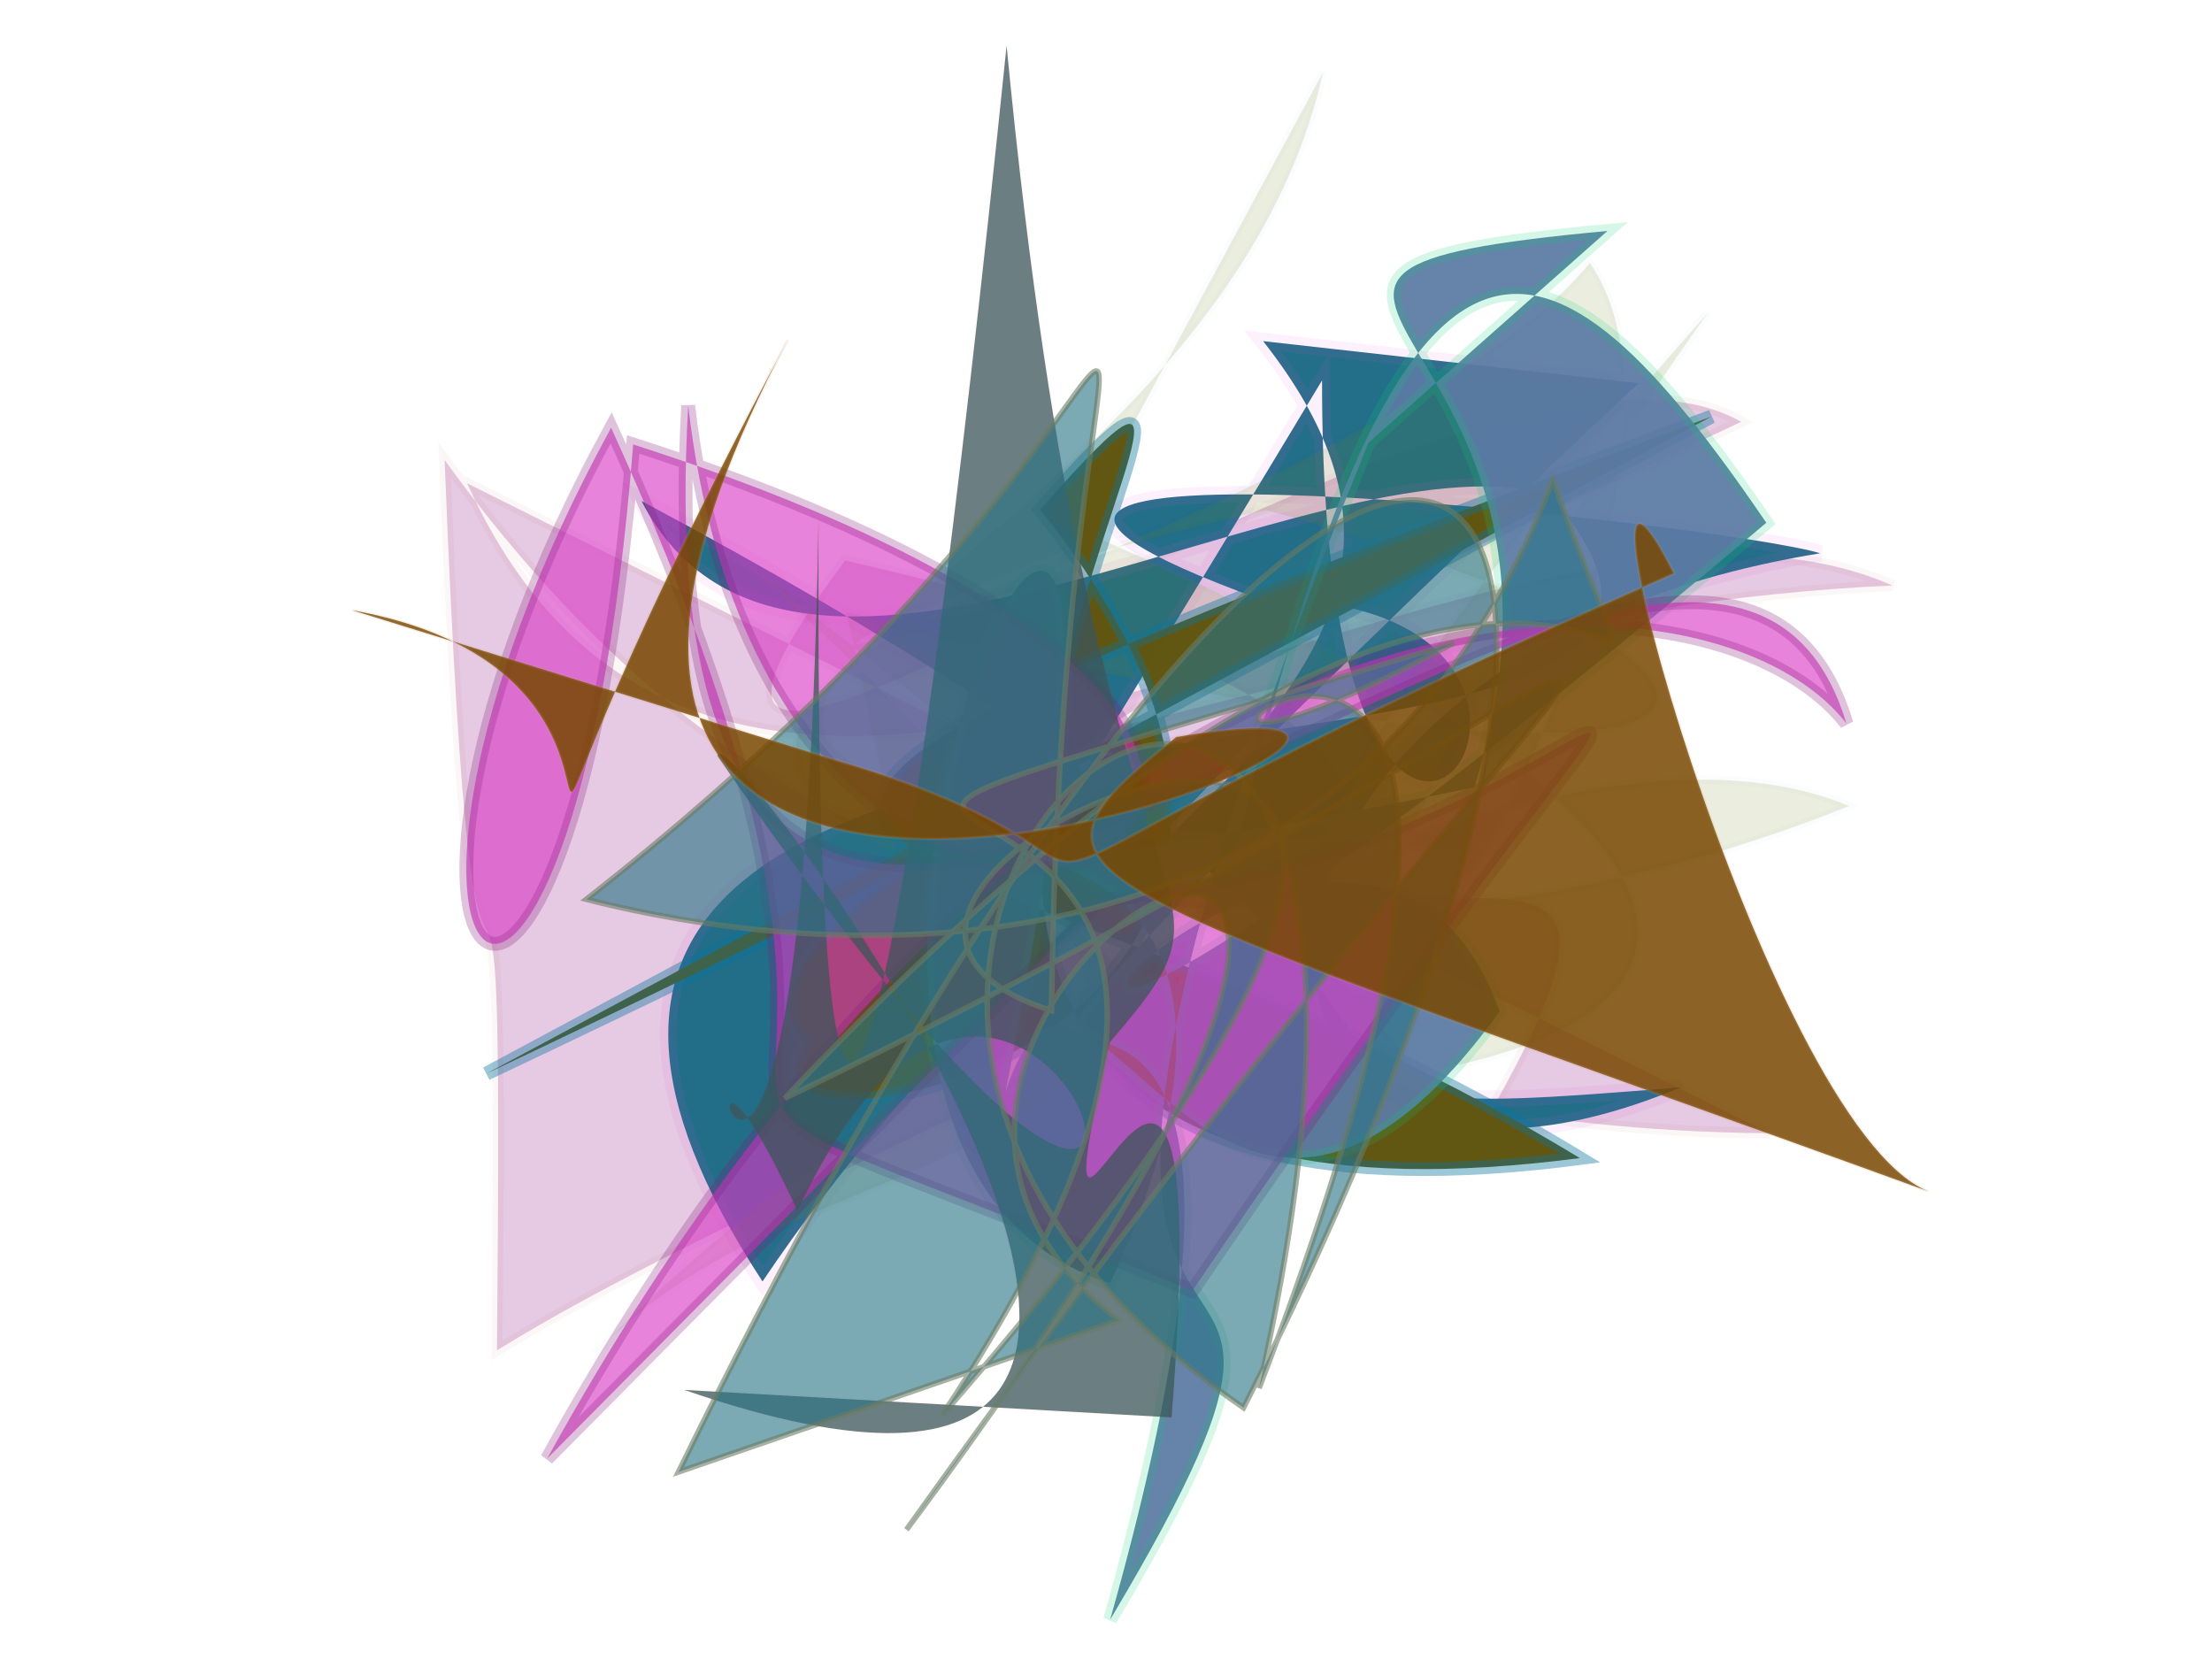 <svg xmlns="http://www.w3.org/2000/svg" xmlns:xlink="http://www.w3.org/1999/xlink" width="800" height="600" version="1.1" viewBox="0 0 800 600"><g fill="none" fill-rule="evenodd" stroke="none" stroke-width="1"><path fill="#961D82" stroke="#973407" stroke-opacity=".159" stroke-width="4" d="M 609,461 C 252,375 366,126 504,440 C 672,262 348,473 197,116 C 140,416 209,160 143,434 C 326,372 699,363 330,184 C 171,318 571,129 657,208 C 205,307 476,237 697,278 C 571,184 250,358 203,126 Z" opacity=".238" transform="rotate(-13.0 400 300)"/><path fill="#1B6A85" stroke="#DC57DD" stroke-opacity=".088" stroke-width="6" d="M 328,471 C 243,341 408,309 538,148 C 693,437 112,249 230,407 C 314,437 512,323 557,433 C 198,199 404,190 201,189 C 386,130 377,359 134,377 C 165,390 515,461 337,378 C 181,366 332,184 308,455 C 559,110 526,184 194,444 Z" opacity=".962" transform="rotate(175.0 400 300)"/><path fill="#6D8510" stroke="#2663A8" stroke-opacity=".12" stroke-width="3" d="M 605,102 C 463,257 120,116 508,371 C 473,408 661,294 654,210 C 555,249 183,168 450,207 C 662,494 502,475 371,390 C 675,416 183,413 682,247 C 378,385 478,496 336,153 C 445,490 273,331 145,372 C 266,334 559,325 637,427 C 356,388 143,113 508,229 C 660,382 625,445 358,185 C 264,488 282,270 386,237 Z" opacity=".138" transform="rotate(-30.0 400 300)"/><path fill="#625711" stroke="#0B759C" stroke-opacity=".404" stroke-width="5" d="M 164,252 C 677,321 248,225 267,306 C 204,330 468,437 443,190 C 633,137 134,328 479,493 C 358,242 153,181 665,294 Z" opacity=".996" transform="rotate(-33.0 400 300)"/><path fill="#5C7BA4" stroke="#0BD075" stroke-opacity=".181" stroke-width="5" d="M 118,315 C 247,430 139,289 298,213 C 567,403 281,265 519,187 C 595,347 115,496 494,262 C 408,301 527,129 351,151 C 273,303 697,266 156,201 C 125,338 145,390 371,262 C 590,264 297,264 608,104 C 377,154 670,158 233,326 Z" opacity=".93" transform="rotate(133.0 400 300)"/><path fill="#D737C5" stroke="#84187C" stroke-opacity=".421" stroke-width="5" d="M 657,137 C 382,413 162,338 132,263 C 135,452 634,114 503,489 C 551,198 190,256 526,481 C 625,216 695,324 532,489 C 480,141 643,310 416,131 C 108,388 214,238 409,276 Z" opacity=".621" transform="rotate(164.0 400 300)"/><path fill="#3C565A" stroke="#D63C1D" stroke-opacity=".034" stroke-width="1" d="M 613,280 C 384,258 618,335 477,300 C 412,242 460,304 116,331 C 457,372 650,410 287,402 C 653,415 413,468 536,414 C 342,319 696,225 371,440 C 351,440 696,192 600,456 Z" opacity=".756" transform="rotate(89.0 400 300)"/><path fill="#2A7386" stroke="#6A7C65" stroke-opacity=".962" stroke-width="2" d="M 548,202 C 530,390 168,187 653,227 C 140,196 175,115 544,347 C 119,262 311,101 207,230 C 430,186 507,402 521,446 C 212,334 160,468 466,282 C 504,430 126,160 611,238 C 246,228 584,498 276,229 C 467,338 109,230 542,146 C 127,291 537,454 551,147 C 112,186 112,367 679,308 Z" opacity=".615" transform="rotate(122.0 400 300)"/><path fill="#794802" stroke="#C9A479" stroke-opacity=".191" stroke-width="1" d="M 498,327 C 343,279 517,254 193,389 C 238,482 164,189 105,164 C 421,285 441,281 374,333 C 194,360 686,165 512,479 C 664,205 525,355 671,384 Z" opacity=".854" transform="rotate(179.0 400 300)"/></g></svg>